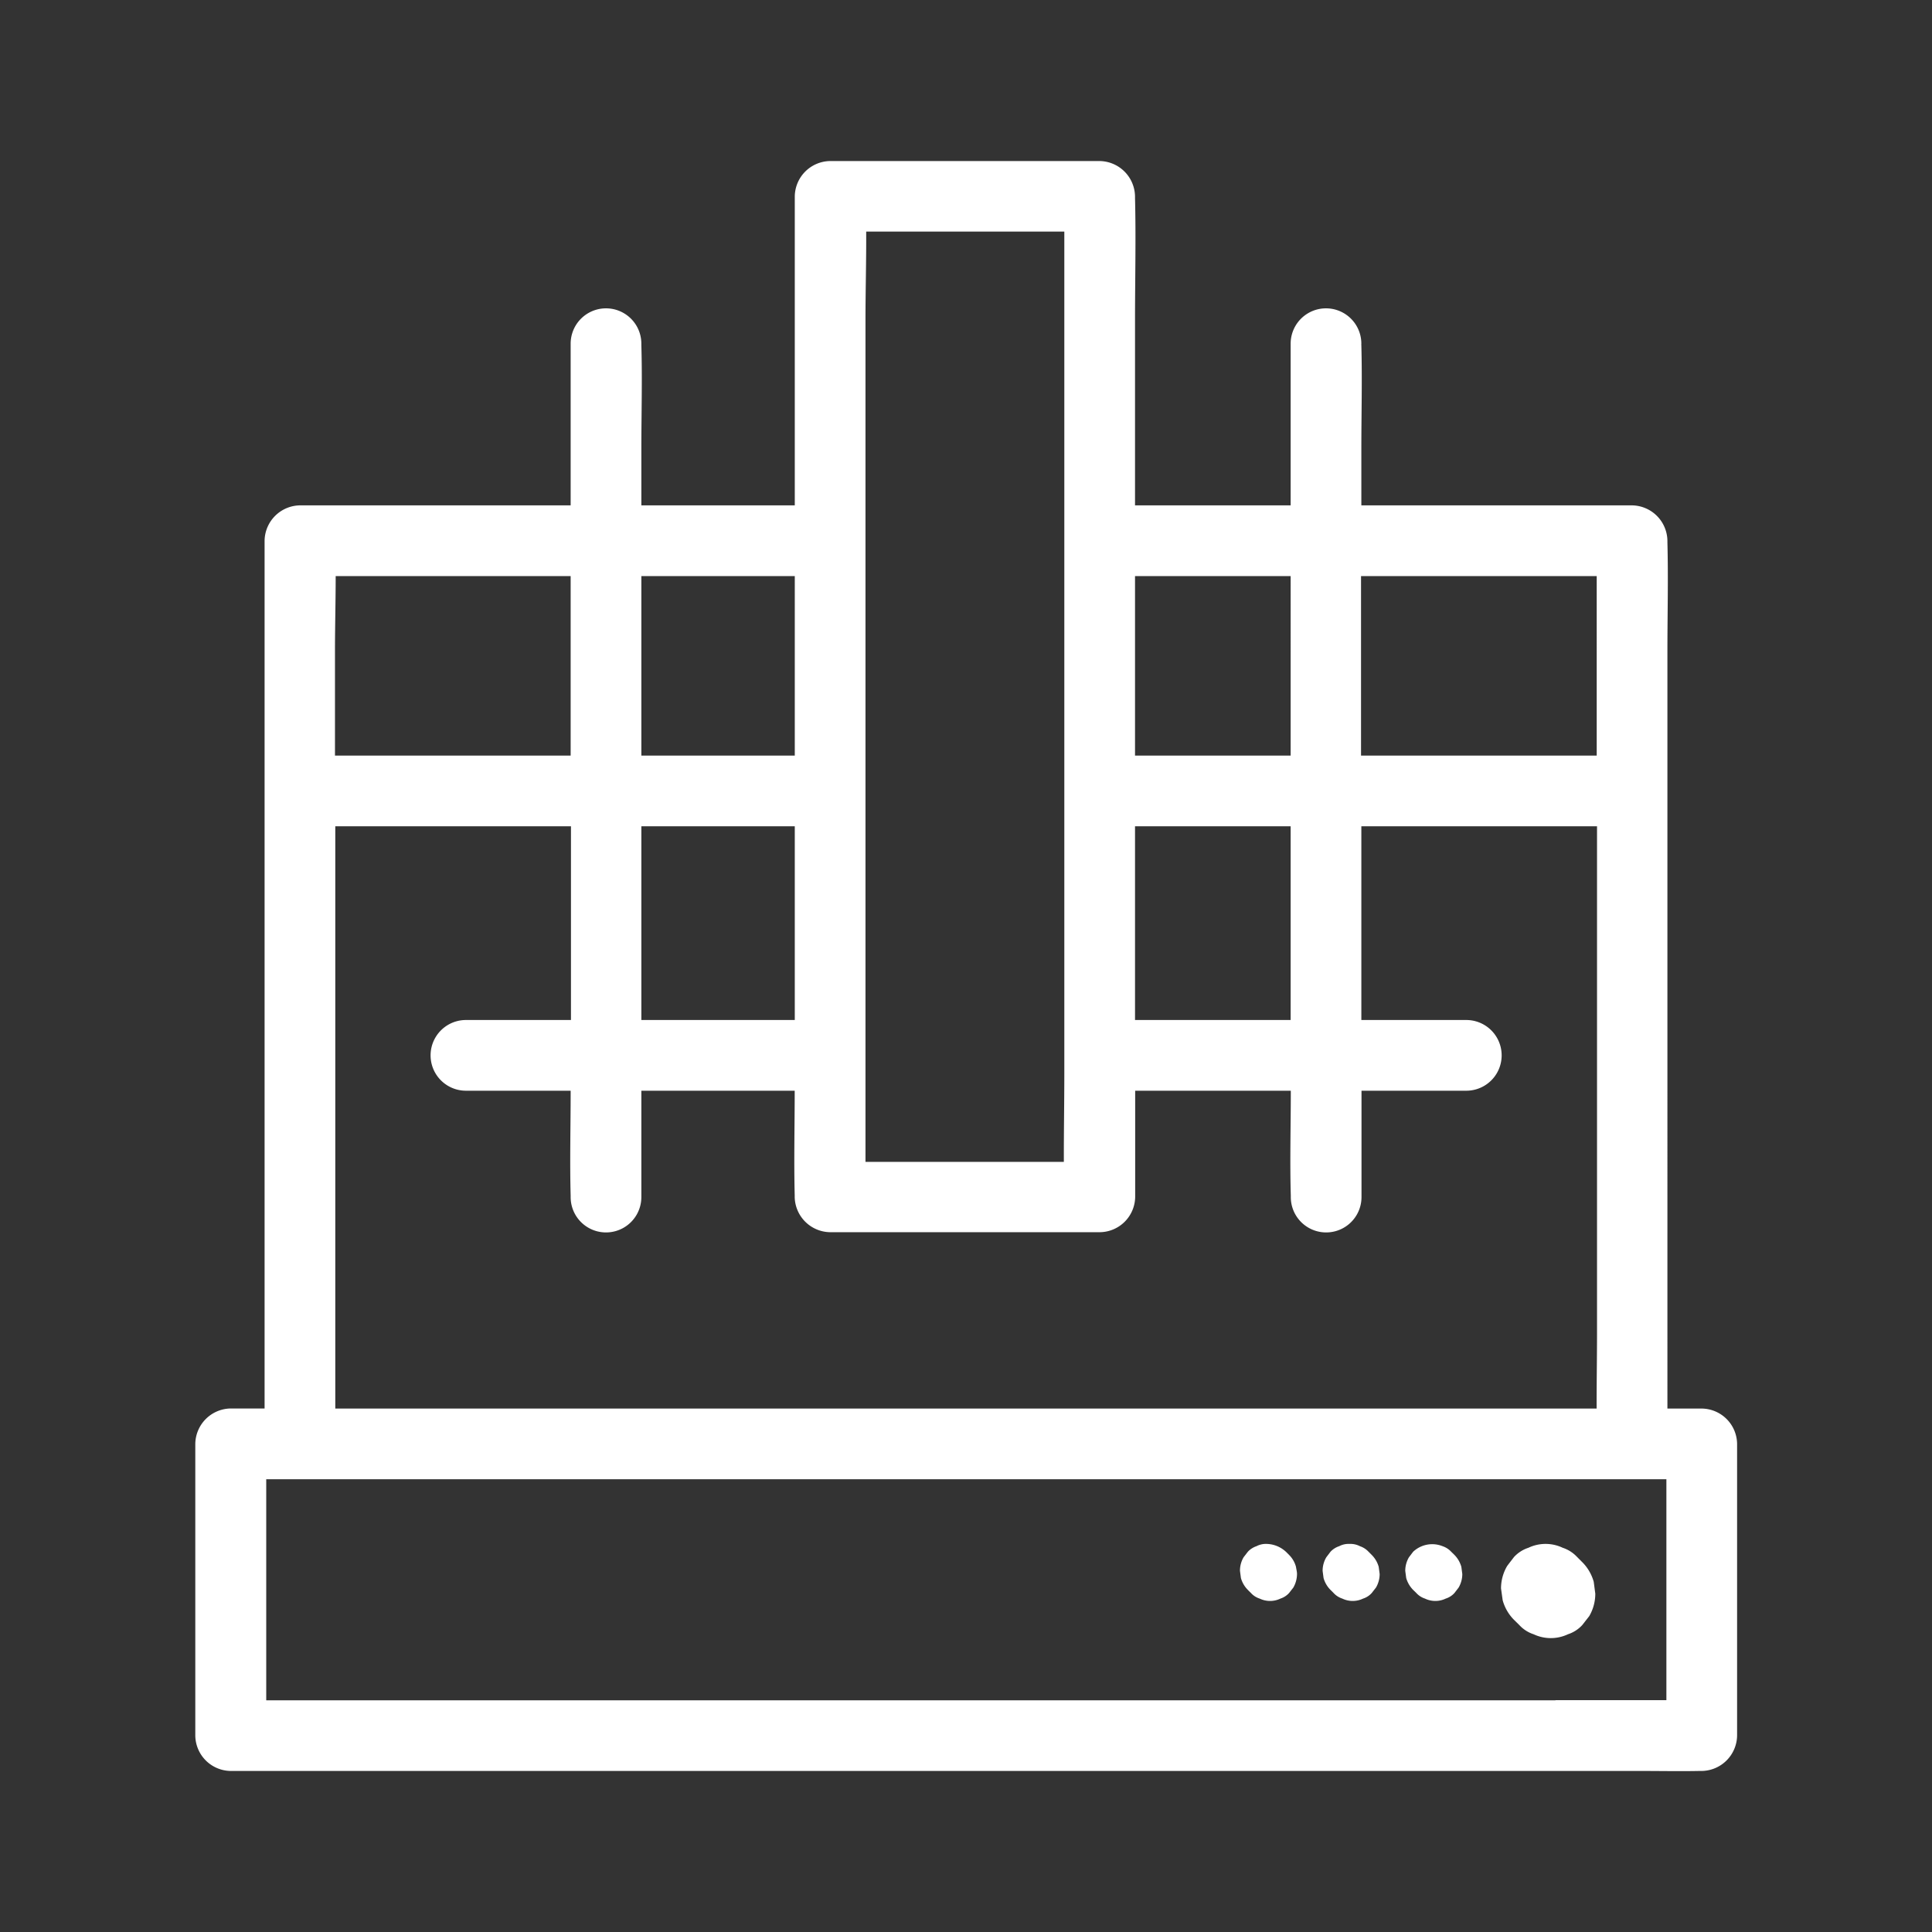 <svg xmlns="http://www.w3.org/2000/svg" viewBox="0 0 245.93 245.93"><rect x="0" y="0" width="245.93" height="245.93" fill="#333333" stroke="none"/><defs><style>.cls-1{fill:#fff;}</style></defs><g id="Layer_25" data-name="Layer 25"><path class="cls-1" d="M201.41,198.85l-.66-.66a4.36,4.36,0,0,0-1.83-1.17,5.09,5.09,0,0,0-4.36,0,4.3,4.3,0,0,0-1.83,1.17c-.29.38-.59.76-.88,1.15a5.61,5.61,0,0,0-.78,2.86l.21,1.5a5.64,5.64,0,0,0,1.45,2.5l.67.66a4.27,4.27,0,0,0,1.82,1.17,5.12,5.12,0,0,0,4.37,0,4.27,4.27,0,0,0,1.82-1.17l.89-1.14a5.66,5.66,0,0,0,.77-2.86c-.07-.51-.13-1-.2-1.51A5.71,5.71,0,0,0,201.41,198.85Z"/><path class="cls-1" d="M185.14,197.93l-.41-.4a2.65,2.65,0,0,0-1.1-.71,3.54,3.54,0,0,0-3.75.71l-.53.7a3.38,3.38,0,0,0-.47,1.73l.12.91a3.55,3.55,0,0,0,.88,1.51l.41.4a2.55,2.55,0,0,0,1.1.71,3.05,3.05,0,0,0,2.64,0,2.53,2.53,0,0,0,1.11-.71l.53-.69a3.41,3.41,0,0,0,.47-1.73l-.12-.91A3.52,3.52,0,0,0,185.14,197.93Z"/><path class="cls-1" d="M174.61,197.93l-.4-.4a2.65,2.65,0,0,0-1.1-.71,2.61,2.61,0,0,0-1.32-.29,2.56,2.56,0,0,0-1.32.29,2.62,2.62,0,0,0-1.11.71l-.53.7a3.38,3.38,0,0,0-.47,1.73l.12.91a3.45,3.45,0,0,0,.88,1.51l.4.4a2.58,2.58,0,0,0,1.11.71,3.05,3.05,0,0,0,2.64,0,2.49,2.49,0,0,0,1.1-.71l.54-.69a3.41,3.41,0,0,0,.47-1.73l-.12-.91A3.45,3.45,0,0,0,174.61,197.93Z"/><path class="cls-1" d="M164.09,197.93l-.4-.4a3.74,3.74,0,0,0-2.43-1,2.61,2.61,0,0,0-1.32.29,2.65,2.65,0,0,0-1.1.71l-.54.7a3.37,3.37,0,0,0-.46,1.73l.12.91a3.45,3.45,0,0,0,.88,1.51c.13.14.27.27.4.4a2.53,2.53,0,0,0,1.11.71,3.05,3.05,0,0,0,2.64,0,2.55,2.55,0,0,0,1.1-.71l.54-.69a3.51,3.51,0,0,0,.47-1.73c0-.31-.09-.61-.13-.91A3.34,3.34,0,0,0,164.09,197.93Z"/><path class="cls-1" d="M216.6,179.3h-4.35V82.94c0-4.63.12-9.28,0-13.91v-.2a4.57,4.57,0,0,0-4.5-4.5H173.29v-7.2c0-4.39.12-8.8,0-13.19a1.21,1.21,0,0,1,0-.19,4.5,4.5,0,0,0-9,0V64.33H144.48V40.71c0-5.16.13-10.34,0-15.51V25a4.57,4.57,0,0,0-4.5-4.5H105.67a4.56,4.56,0,0,0-4.5,4.5V64.33H81.64v-7.2c0-4.39.13-8.8,0-13.19v-.19a4.5,4.5,0,0,0-9,0V64.33H38.18a4.57,4.57,0,0,0-4.5,4.5V169.69c0,3.2,0,6.4,0,9.6-1.33,0-2.66,0-4,0h-.32a4.57,4.57,0,0,0-4.5,4.5v37.14a4.56,4.56,0,0,0,4.5,4.5H209c2.43,0,4.87.05,7.3,0h.32a4.57,4.57,0,0,0,4.5-4.5V183.8A4.55,4.55,0,0,0,216.6,179.3Zm-18.64,0H42.68V105.18h30v24.66H59.31a4.5,4.5,0,0,0,0,9H72.64V139c0,4.39-.12,8.8,0,13.19v.19a4.5,4.5,0,0,0,9,0V138.84h19.52c0,4.43-.11,8.87,0,13.29v.22a4.57,4.57,0,0,0,4.5,4.5H140a4.55,4.55,0,0,0,4.5-4.5V138.84h19.81V139c0,4.39-.13,8.8,0,13.19v.19a4.5,4.5,0,0,0,9,0V138.84h13.34a4.5,4.5,0,0,0,0-9H173.29V105.18h30v64.51c0,3.2-.06,6.41-.05,9.61Zm-33.67-67.4v17.94H144.48V105.18h19.81ZM135.48,37.67v99c0,3.74-.07,7.49-.06,11.23H110.17V40.71c0-3.73.11-7.48.09-11.23h25.22Zm-34.31,92.17H81.64V105.18h19.53Zm98.27-56.51h3.81V96.18h-30V73.33Zm-36.51,0h1.36V96.18H144.48V73.33Zm-65.61,0h3.85V96.18H81.64V73.33ZM61,73.33H72.64V96.18h-30V82.94c0-3.19.09-6.4.09-9.61ZM198,216.44h-161l-3.11,0V188.3H209l3.12,0v28.12H198Z"/></g></svg>